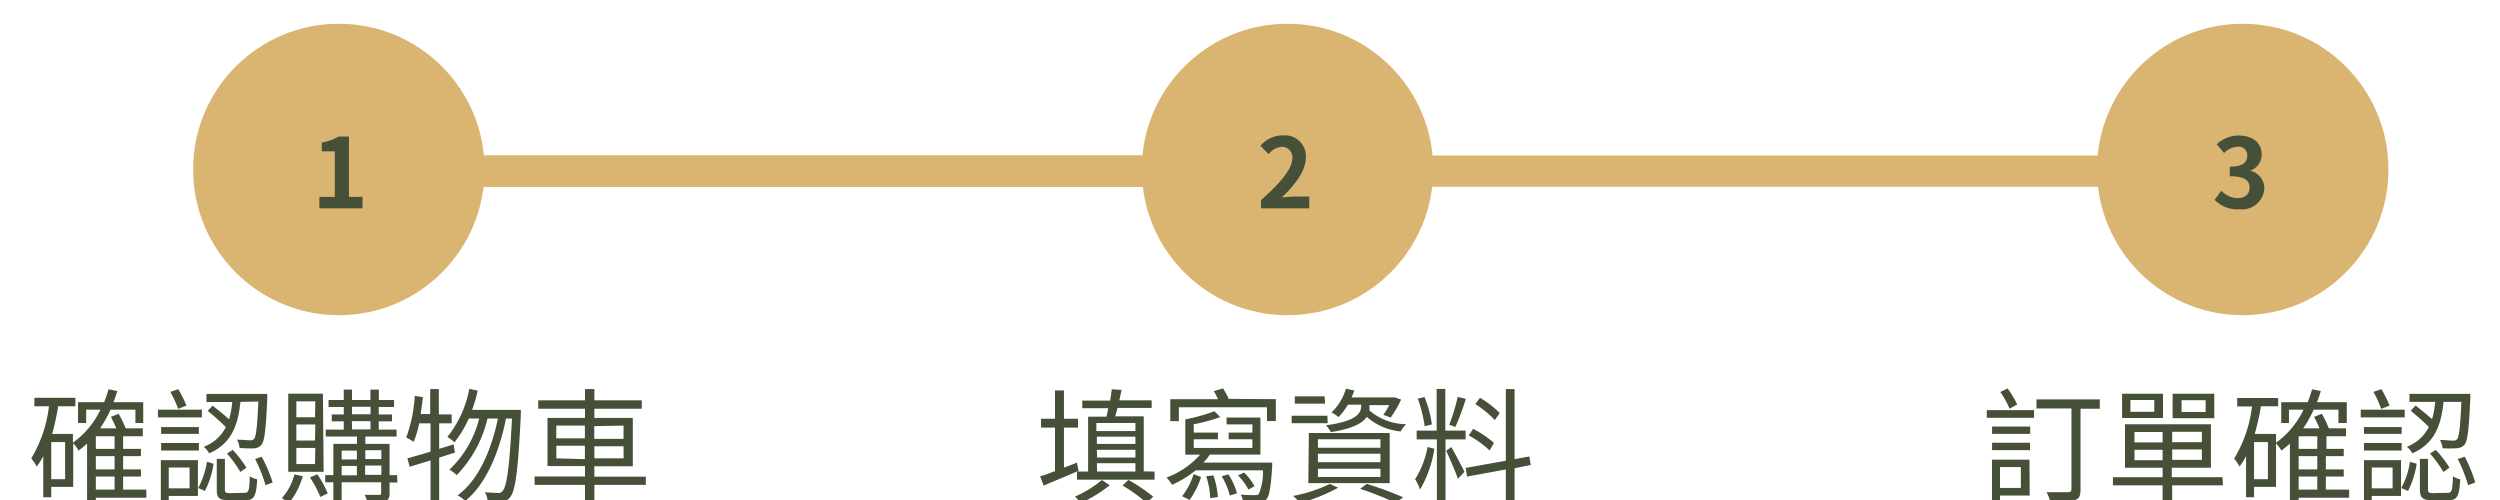 <svg id="圖層_1" data-name="圖層 1" xmlns="http://www.w3.org/2000/svg" viewBox="0 0 240 48.02"><defs><style>.cls-1{fill:none;stroke:#dab471;stroke-width:3px;}.cls-2{fill:#dab471;}.cls-3{isolation:isolate;}.cls-4{fill:#464f38;}</style></defs><line id="Line_66" data-name="Line 66" class="cls-1" x1="33.57" y1="16.43" x2="217.37" y2="16.43"/><line id="Line_66-2" data-name="Line 66" class="cls-1" x1="33.57" y1="16.43" x2="123.6" y2="16.43"/><circle id="Ellipse_22" data-name="Ellipse 22" class="cls-2" cx="32.53" cy="16.27" r="13.99"/><g id="_1" data-name=" 1" class="cls-3"><g class="cls-3"><path class="cls-4" d="M30.66,18.9h1.48V14.53H30.89v-.85a4.52,4.52,0,0,0,1.61-.57h1V18.9h1.3V20H30.66Z"/></g></g><g class="cls-3"><path class="cls-4" d="M14.05,47.78H9.2v.52H8.36V42.58c-.25.24-.54.46-.81.68a4,4,0,0,0-.52-.7v4.18H4.92v1H4.15V43.79a7.28,7.28,0,0,1-.62,1A4.88,4.88,0,0,0,3,44a12.41,12.41,0,0,0,1.7-5H3.3v-.81H7.24V39H5.58A20.37,20.37,0,0,1,5,41.66H7v.84a8.24,8.24,0,0,0,2.64-3.17H8.27v1.28H7.49v-2H10a12.9,12.9,0,0,0,.42-1.24l.84.17c-.11.36-.23.73-.37,1.07h2.86v2H13V39.33H10.61a12.42,12.42,0,0,1-1,1.79h1.56c-.16-.36-.35-.76-.52-1.1l.74-.3a13.65,13.65,0,0,1,.68,1.4h1.64v.76H11.82v1.21h1.71v.7H11.82v1.27h1.71v.69H11.82V47h2.23Zm-7.8-5.34H4.92V46H6.25ZM11,41.88H9.2v1.21H11Zm0,1.91H9.2v1.27H11ZM9.2,47H11V45.75H9.2Z"/><path class="cls-4" d="M19.38,40.07H15.16v-.74h4.22Zm-.29,1.58H15.47V41h3.62Zm-3.62.88h3.62v.72H15.47ZM19,47.61h-2.8v.56h-.76v-4H19Zm-2.8-2.73v2h2v-2Zm.9-5.63a10.86,10.86,0,0,0-.75-1.63l.76-.26a10.56,10.56,0,0,1,.79,1.58Zm1.93,7.6a8.22,8.22,0,0,0,.84-2.52l.63.19a8.16,8.16,0,0,1-.83,2.61Zm4.05-8.27c-.22,2.16-.82,4-3,4.94a2.11,2.11,0,0,0-.52-.63A3.87,3.87,0,0,0,21.68,41c-.44-.45-1.17-1.09-1.74-1.56l.47-.5c.51.4,1.13.91,1.58,1.31a7.88,7.88,0,0,0,.3-1.66H19.82v-.77h5.84s0,.27,0,.39c-.13,3-.26,4.11-.55,4.48a1,1,0,0,1-.75.35A10.12,10.12,0,0,1,23,43a2,2,0,0,0-.25-.79c.55,0,1.05.06,1.25.06a.43.43,0,0,0,.39-.14c.19-.22.31-1.16.41-3.58Zm.4,8.73c.39,0,.46-.2.5-1.59a2.14,2.14,0,0,0,.71.3c-.09,1.63-.3,2-1.13,2H22c-1,0-1.19-.24-1.19-1.06V44.05h.78V47c0,.28.09.34.49.34Zm-1.14-4.12a11.14,11.14,0,0,1,1.32,1.71l-.59.41a10.75,10.75,0,0,0-1.28-1.77Zm2.78.66a12.63,12.63,0,0,1,1.05,2.47l-.68.26a14.21,14.21,0,0,0-1-2.52Z"/><path class="cls-4" d="M29.07,45.72a7.48,7.48,0,0,1-1.33,2.58,7.39,7.39,0,0,0-.68-.48,5.36,5.36,0,0,0,1.2-2.28Zm2-.43H27.67v-7.5H31Zm-.8-6.76H28.45v1.53h1.79Zm0,2.22H28.45v1.54h1.79Zm0,2.25H28.45v1.55h1.79Zm.19,2.53a9.67,9.67,0,0,1,1,1.84l-.71.34a10.15,10.15,0,0,0-1-1.88Zm7.69.79H37.4v1c0,.43-.09.66-.39.79a6.24,6.24,0,0,1-1.74.12,3.14,3.14,0,0,0-.26-.72c.63,0,1.2,0,1.37,0s.21,0,.21-.21v-1H32.8v2H32v-2h-.78v-.69H32v-3h2.27v-.7h-3v-.67H33v-.79H31.85v-.66H33v-.72H31.54v-.67H33v-1h.79v1h1.77v-1h.81v1h1.46v.67H36.36v.72h1.27v.66H36.36v.79h1.71v.67h-3v.7H37.4v3h.72ZM32.8,43.26v.85h1.46v-.85Zm0,2.37h1.46v-.9H32.8Zm1-5.86h1.77v-.72H33.78Zm0,1.45h1.77v-.79H33.78Zm1.27,2v.85h1.54v-.85Zm1.54,2.37v-.9H35.05v.9Z"/><path class="cls-4" d="M42.16,43.93V48.3h-.83V44.2l-2,.61L39.11,44c.61-.17,1.38-.38,2.22-.64V40.64H40.24a9.46,9.46,0,0,1-.53,1.78A5.06,5.06,0,0,0,39,42a14.11,14.11,0,0,0,.82-4l.78.13c-.06.54-.14,1.09-.22,1.62h.92V37.35h.83v2.43h1.23v.86H42.16v2.45l1.39-.43.12.79ZM50,39.35s0,.34,0,.44c-.26,5.44-.53,7.3-1,7.9a1,1,0,0,1-.83.45,6.78,6.78,0,0,1-1.36,0,1.83,1.83,0,0,0-.26-.87c.54,0,1,.06,1.26.06a.5.5,0,0,0,.45-.21c.38-.42.65-2.19.89-6.94h-.58c-.6,3.14-1.92,6.33-3.91,7.91a3,3,0,0,0-.74-.54c2-1.41,3.26-4.36,3.88-7.37h-1a11.64,11.64,0,0,1-2.95,5.43,3.26,3.26,0,0,0-.71-.52A10.08,10.08,0,0,0,46,40.18H45a10.21,10.21,0,0,1-1.37,2.28,5.08,5.08,0,0,0-.68-.52,10.31,10.31,0,0,0,2.1-4.61l.81.17a13.65,13.65,0,0,1-.54,1.85H50Z"/><path class="cls-4" d="M62,46.55H57.06v1.77h-.9V46.55H51.32v-.81h4.84v-1h-3.6V40.12h3.6v-.88H51.67v-.81h4.49V37.35h.9v1.08h4.55v.81H57.06v.88h3.69v4.64H57.06v1H62Zm-8.6-4.47h2.75V40.86H53.41Zm2.75,2V42.79H53.41V44Zm.9-3.17v1.22h2.81V40.86Zm2.81,1.93H57.06V44h2.81Z"/></g><circle id="Ellipse_22-2" data-name="Ellipse 22-2" class="cls-2" cx="123.6" cy="16.27" r="13.99"/><g id="_2" data-name=" 2" class="cls-3"><g class="cls-3"><path class="cls-4" d="M121.06,19.21c1.88-1.67,3-3,3-4a1,1,0,0,0-1-1.12,1.78,1.78,0,0,0-1.27.71L121,14a2.79,2.79,0,0,1,2.19-1,2,2,0,0,1,2.17,2.12c0,1.25-1,2.59-2.29,3.82.34,0,.8-.07,1.12-.07h1.5V20h-4.63Z"/></g></g><g class="cls-3"><path class="cls-4" d="M103.54,45.2c-1.17.51-2.39,1-3.35,1.42l-.34-.89c.41-.12.89-.3,1.43-.5V41.05H99.94V40.2h1.34V37.48h.86V40.2h1.35v.85h-1.35v3.84c.41-.14.83-.31,1.24-.48Zm3,1.38a14,14,0,0,1-2.79,1.72,4.42,4.42,0,0,0-.55-.63,10.39,10.39,0,0,0,2.58-1.59Zm4.3-1.31v.78h-7.45v-.78h1.07V40h1.76c.06-.26.12-.52.17-.81H103.9v-.73h2.67c.07-.38.12-.77.16-1.09l.94.06c-.07.32-.14.68-.22,1h3.11v.73h-3.28c-.07.29-.15.55-.22.81h2.74v5.28Zm-5.59-4.66v.77H109v-.77ZM109,41.92H105.3v.7H109Zm-3.68,2H109v-.74H105.3Zm0,1.35H109v-.8H105.3Zm3,.8a16.91,16.91,0,0,1,2.38,1.6l-.59.63a16.18,16.18,0,0,0-2.34-1.69Z"/><path class="cls-4" d="M122.13,44.41s0,.25,0,.37c-.13,2-.27,2.87-.57,3.17a.89.89,0,0,1-.74.31,8.92,8.92,0,0,1-1.46,0,2,2,0,0,0-.25-.78,12.27,12.27,0,0,0,1.33.05c.2,0,.31,0,.4-.1a5.35,5.35,0,0,0,.4-2.28h-6.45a10.25,10.25,0,0,1-2.27,1.39,5,5,0,0,0-.53-.7,8,8,0,0,0,3.22-2.19h-1.42V40.26a17.22,17.22,0,0,0,2.8-.78l.55.56a17,17,0,0,1-2.54.69v.8h2.32v.64h-2.32V43h5.63v-.83h-2.28v-.64h2.28v-.79h-2.48v-.66H121v3.56h-4.86a5,5,0,0,1-.62.77Zm.35-6.09v2.1h-.85V39.1h-8.46v1.33h-.82V38.32h4.58c-.12-.28-.27-.54-.4-.78l.89-.25a10.09,10.09,0,0,1,.54,1Zm-9,9.32a6.66,6.66,0,0,0,1.11-2.13l.71.29a7.64,7.64,0,0,1-1.1,2.19Zm3-2a7.15,7.15,0,0,1,.43,2.08l-.73.1a7.52,7.52,0,0,0-.39-2.1Zm1.45-.1a6.39,6.39,0,0,1,.82,1.82l-.69.21a6.57,6.57,0,0,0-.78-1.85ZM119.85,47a5.63,5.63,0,0,0-1-1.36l.58-.28a5.25,5.25,0,0,1,1,1.31Z"/><path class="cls-4" d="M127.46,40.63H124v-.72h3.43Zm1,6.19a16.37,16.37,0,0,1-3.66,1.47,4.69,4.69,0,0,0-.66-.68,14,14,0,0,0,3.52-1.15Zm-1.25-8.07H124.3v-.7h2.86Zm-1.56,2.82h7.76v4.81H125.6Zm.87,1.41h6v-.81h-6Zm0,1.39h6v-.81h-6Zm0,1.42h6V45h-6Zm2.88-6.94a6.29,6.29,0,0,1-.9,1.19,4.61,4.61,0,0,0-.67-.45,5.17,5.17,0,0,0,1.38-2.28l.8.18c-.07.23-.17.44-.25.66h4l.15,0,.6.21a11.17,11.17,0,0,1-1,1.72l-.71-.25a7.29,7.29,0,0,0,.57-.94h-1.91V39a2,2,0,0,1,0,.4,5.49,5.49,0,0,0,3.52,1.32,3.22,3.22,0,0,0-.51.7,5.77,5.77,0,0,1-3.26-1.4c-.39.59-1.34,1.14-3.45,1.46a3.13,3.13,0,0,0-.48-.65c3.1-.42,3.39-1.24,3.39-1.86v-.12Zm1.8,7.6a32.61,32.61,0,0,1,3.52,1.3l-.78.51a29,29,0,0,0-3.36-1.33Z"/><path class="cls-4" d="M137.7,43.08A11,11,0,0,1,136.32,47a4.42,4.42,0,0,0-.47-1,8.79,8.79,0,0,0,1.2-3.09Zm1.07-.9V48.3h-.83V42.18H136v-.84h1.92v-4h.83v4h1.95v.84Zm-2-1.26a13,13,0,0,0-.66-2.65l.64-.16a10.68,10.68,0,0,1,.71,2.63Zm2.55,2c.23.35,1.09,2,1.27,2.38l-.63.66c-.22-.64-.88-2.18-1.13-2.69Zm1.4-4.63a24.16,24.16,0,0,1-1,2.69l-.59-.2a19.91,19.91,0,0,0,.81-2.68Zm4.68,6.66v3.37h-.84V45.07l-3.72.68-.14-.83,3.86-.69V37.35h.84v6.73l1.42-.26.13.82ZM143,43.24a9.47,9.47,0,0,0-2-1.44l.42-.63a9.8,9.8,0,0,1,2,1.35Zm.51-2.91a9.94,9.94,0,0,0-1.88-1.54l.45-.6a9.1,9.1,0,0,1,1.89,1.46Z"/></g><circle id="Ellipse_22-3" data-name="Ellipse 22-3" class="cls-2" cx="215.3" cy="16.27" r="13.99"/><g id="_3" data-name=" 3" class="cls-3"><g class="cls-3"><path class="cls-4" d="M212.6,19.18l.65-.87a2.19,2.19,0,0,0,1.54.71c.7,0,1.17-.35,1.17-1s-.4-1.1-1.9-1.1V16c1.27,0,1.68-.44,1.68-1.05a.83.83,0,0,0-.93-.87,2,2,0,0,0-1.3.61l-.7-.84a3.07,3.07,0,0,1,2.07-.84c1.33,0,2.24.65,2.24,1.83A1.64,1.64,0,0,1,216,16.39v0a1.74,1.74,0,0,1,1.38,1.7,2.16,2.16,0,0,1-2.42,2A3,3,0,0,1,212.6,19.18Z"/></g></g><g class="cls-3"><path class="cls-4" d="M190.73,39.37h4.54v.74h-4.54Zm.51,1.58h3.66v.7h-3.66Zm0,1.55h3.64v.71h-3.64Zm3.61,5.07H192v.56h-.77v-4h3.6ZM192,44.84v2h2v-2Zm.92-5.6a8.77,8.77,0,0,0-.89-1.61l.7-.34a10.5,10.5,0,0,1,.92,1.53Zm8.66,0h-1.85V47c0,.6-.14.92-.57,1a8.63,8.63,0,0,1-2.34.17,3.09,3.09,0,0,0-.36-.92c.92,0,1.8,0,2.06,0s.34-.09.34-.32V39.21h-3.36v-.87h6.08Z"/><path class="cls-4" d="M213.4,46.59h-4.87v1.7h-.92v-1.7h-4.77v-.78h4.77V44.9H204V40.73h8.25V44.9h-3.76v.91h4.87Zm-5.75-6.46h-3.93V37.8h3.93Zm-.84-1.73h-2.29v1.13h2.29Zm-1.9,4.07h2.7v-1h-2.7Zm2.7,1.71v-1h-2.7v1Zm3.77-2.73h-2.85v1h2.85Zm0,1.7h-2.85v1h2.85Zm1.19-3h-4V37.8h4Zm-.83-1.73h-2.31v1.13h2.31Z"/><path class="cls-4" d="M225.52,47.78h-4.85v.52h-.84V42.58c-.25.24-.54.46-.81.68a4,4,0,0,0-.52-.7v4.18h-2.11v1h-.77V43.79a7.28,7.28,0,0,1-.62,1,5,5,0,0,0-.52-.77,12.41,12.41,0,0,0,1.71-5h-1.42v-.81h3.93V39h-1.65a22.14,22.14,0,0,1-.6,2.66h2.05v.84a8.33,8.33,0,0,0,2.64-3.17h-1.4v1.28H219v-2h2.54c.15-.4.3-.82.42-1.24l.84.17c-.11.36-.23.73-.37,1.07h2.86v2h-.8V39.33h-2.38a11.55,11.55,0,0,1-1,1.79h1.56c-.15-.36-.34-.76-.51-1.1l.74-.3a11.69,11.69,0,0,1,.67,1.4h1.65v.76h-1.88v1.21H225v.7h-1.72v1.27H225v.69h-1.72V47h2.24Zm-7.8-5.34h-1.33V46h1.33Zm4.74-.56h-1.79v1.21h1.79Zm0,1.91h-1.79v1.27h1.79ZM220.67,47h1.79V45.75h-1.79Z"/><path class="cls-4" d="M230.85,40.07h-4.22v-.74h4.22Zm-.29,1.58h-3.62V41h3.62Zm-3.62.88h3.62v.72h-3.62Zm3.56,5.08h-2.81v.56h-.75v-4h3.56Zm-2.81-2.73v2h2v-2Zm.9-5.63a9.83,9.83,0,0,0-.74-1.63l.76-.26a10.56,10.56,0,0,1,.79,1.58Zm1.93,7.6a7.72,7.72,0,0,0,.84-2.52l.64.19a8.41,8.41,0,0,1-.83,2.61Zm4.06-8.27c-.22,2.16-.82,4-3,4.94a2.11,2.11,0,0,0-.52-.63,3.91,3.91,0,0,0,2.11-1.9c-.44-.45-1.17-1.09-1.74-1.56l.47-.5c.5.4,1.13.91,1.58,1.31a8.57,8.57,0,0,0,.3-1.66h-2.47v-.77h5.84s0,.27,0,.39c-.13,3-.26,4.11-.55,4.48a1,1,0,0,1-.76.35,10,10,0,0,1-1.35,0,2.14,2.14,0,0,0-.25-.79c.55,0,1,.06,1.24.06a.44.44,0,0,0,.4-.14c.19-.22.31-1.16.41-3.58Zm.39,8.73c.4,0,.47-.2.51-1.59a2.18,2.18,0,0,0,.7.3c-.08,1.63-.3,2-1.12,2H233.5c-.95,0-1.19-.24-1.19-1.06V44.05h.78V47c0,.28.08.34.49.34Zm-1.14-4.12a10,10,0,0,1,1.32,1.71l-.58.41a11.5,11.5,0,0,0-1.29-1.77Zm2.79.66a13.27,13.27,0,0,1,1,2.47l-.68.26a14.21,14.21,0,0,0-1-2.52Z"/></g></svg>